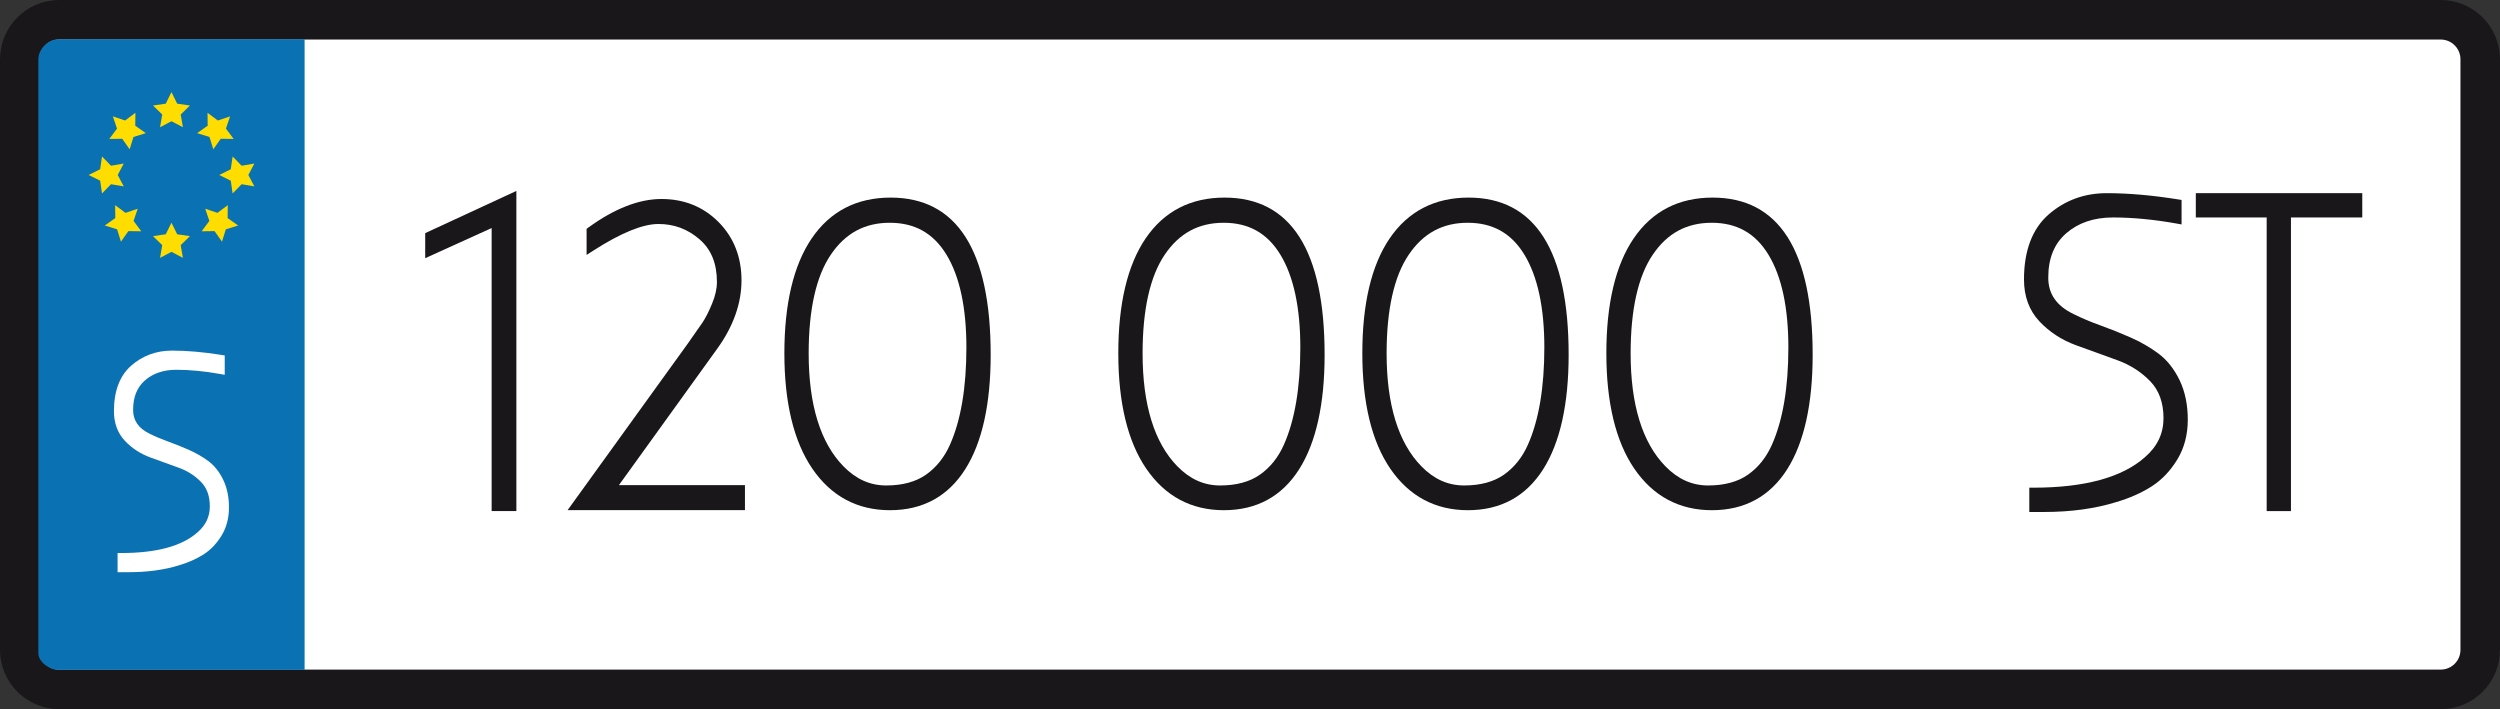 <?xml version="1.0" encoding="utf-8"?>
<!-- Generator: Adobe Illustrator 15.0.2, SVG Export Plug-In . SVG Version: 6.00 Build 0)  -->
<!DOCTYPE svg PUBLIC "-//W3C//DTD SVG 1.1//EN" "http://www.w3.org/Graphics/SVG/1.1/DTD/svg11.dtd">
<svg version="1.1" id="Lager_1" xmlns="http://www.w3.org/2000/svg" xmlns:xlink="http://www.w3.org/1999/xlink" x="0px" y="0px"
	 width="316.112px" height="89.667px" viewBox="-1.5 -10.751 316.112 89.667" enable-background="new -1.5 -10.751 316.112 89.667"
	 xml:space="preserve">
<rect x="-1.5" y="-10.751" width="316.112" height="89.667" fill="#333333" stroke="none"/>
<g>
	<path fill="#FFFFFF" stroke="#1A171B" stroke-width="5" stroke-miterlimit="10" d="M312.113,71.416c0,2.762-2.238,5-5,5H6
		c-2.762,0-5-2.238-5-5V-3.251c0-2.761,2.238-5,5-5h301.112c2.762,0,5,2.239,5,5V71.416z"/>
	<path fill="#0A71B3" d="M37.015,73.952H5.871c-1.109,0-2.523-1.001-2.523-2.11V-3.24c0-1.292,1.229-2.542,2.523-2.542h31.144"/>
	<path fill="#FFFFFF" d="M26.732,49.933c-0.482-1.006-1.116-1.807-1.883-2.379c-0.732-0.544-1.561-1.022-2.464-1.422
		c-0.864-0.382-1.749-0.736-2.631-1.054c-0.834-0.297-1.612-0.626-2.319-0.979c-1.415-0.684-2.103-1.67-2.103-3.013
		c0-1.634,0.492-2.857,1.503-3.742c1.018-0.888,2.351-1.339,3.963-1.339c1.703,0,3.564,0.18,5.53,0.531l0.588,0.105v-2.448
		l-0.421-0.067c-2.252-0.362-4.351-0.545-6.237-0.545c-1.988,0-3.724,0.637-5.159,1.894c-1.455,1.273-2.192,3.213-2.192,5.764
		c0,1.513,0.467,2.774,1.387,3.75c0.883,0.938,1.971,1.646,3.234,2.109c1.191,0.436,2.38,0.866,3.562,1.289
		c1.101,0.395,2.053,1.002,2.83,1.801c0.747,0.771,1.11,1.785,1.11,3.097c0,1.298-0.51,2.37-1.564,3.283
		c-1.948,1.729-5.177,2.606-9.598,2.606h-0.5v2.424h1.463c2.323,0,4.445-0.293,6.299-0.868c1.163-0.342,2.202-0.802,3.09-1.365
		c0.908-0.577,1.68-1.383,2.295-2.395c0.623-1.021,0.938-2.216,0.938-3.551C27.455,52.109,27.212,50.935,26.732,49.933z"/>
	<g>
		<g>
			<polygon fill="#FFDD00" points="20.182,0.894 20.904,2.356 22.518,2.591 21.35,3.729 21.625,5.337 20.182,4.578 18.738,5.337 
				19.014,3.729 17.846,2.591 19.459,2.356 			"/>
			<polygon fill="#FFDD00" points="20.182,17.409 20.904,18.872 22.518,19.106 21.35,20.245 21.625,21.853 20.182,21.094 
				18.738,21.853 19.014,20.245 17.846,19.106 19.459,18.872 			"/>
		</g>
		<g>
			<polygon fill="#FFDD00" points="9.701,11.374 11.164,10.651 11.399,9.037 12.537,10.205 14.146,9.929 13.387,11.374 
				14.146,12.817 12.537,12.542 11.399,13.709 11.164,12.095 			"/>
			<polygon fill="#FFDD00" points="26.217,11.374 27.68,10.651 27.914,9.037 29.053,10.205 30.661,9.929 29.903,11.374 
				30.661,12.817 29.053,12.542 27.914,13.709 27.68,12.095 			"/>
		</g>
		<g>
			<polygon fill="#FFDD00" points="12.772,3.963 14.317,4.487 15.623,3.511 15.603,5.142 16.934,6.084 15.377,6.568 14.893,8.126 
				13.95,6.794 12.32,6.815 13.295,5.508 			"/>
			<polygon fill="#FFDD00" points="24.449,15.641 25.994,16.165 27.302,15.189 27.281,16.821 28.614,17.763 27.055,18.247 
				26.571,19.805 25.629,18.473 23.998,18.494 24.973,17.186 			"/>
		</g>
		<g>
			<polygon fill="#FFDD00" points="27.592,3.963 27.069,5.508 28.043,6.815 26.412,6.794 25.471,8.126 24.987,6.568 23.428,6.084 
				24.76,5.143 24.74,3.511 26.047,4.487 			"/>
			<polygon fill="#FFDD00" points="15.913,15.641 15.39,17.186 16.365,18.494 14.735,18.473 13.792,19.805 13.308,18.247 
				11.75,17.763 13.082,16.821 13.061,15.189 14.369,16.165 			"/>
		</g>
	</g>
	<g>
		<polygon fill="#1A171B" points="52.265,21.894 60.665,18.085 60.665,53.874 63.793,53.874 63.793,13.391 52.265,18.726 		"/>
		<path fill="#1A171B" d="M111.116,14.233c-4.3,0-7.661,1.741-9.99,5.175c-2.287,3.374-3.446,8.253-3.446,14.505
			c0,6.252,1.188,11.16,3.531,14.59c2.384,3.489,5.688,5.258,9.821,5.258c4.139,0,7.343-1.745,9.522-5.188
			c2.132-3.37,3.213-8.236,3.213-14.463C123.768,20.92,119.511,14.233,111.116,14.233z M111.004,17.417
			c3.165,0,5.507,1.314,7.161,4.017c1.679,2.745,2.531,6.699,2.531,11.751c0,5.076-0.701,9.218-2.085,12.313
			c-0.707,1.589-1.724,2.856-3.023,3.771c-1.288,0.905-2.981,1.364-5.032,1.364c-2.044,0-3.814-0.794-5.41-2.425
			c-2.916-2.987-4.394-7.787-4.394-14.267c0-5.547,0.941-9.749,2.798-12.487C105.391,18.738,107.829,17.417,111.004,17.417z"/>
		<path fill="#1A171B" d="M153.339,14.233c-4.3,0-7.661,1.741-9.99,5.175c-2.287,3.374-3.446,8.253-3.446,14.505
			c0,6.252,1.188,11.16,3.531,14.59c2.384,3.489,5.688,5.258,9.821,5.258c4.139,0,7.342-1.745,9.523-5.188
			c2.132-3.37,3.213-8.237,3.213-14.463C165.99,20.92,161.734,14.233,153.339,14.233z M153.227,17.417
			c3.165,0,5.508,1.314,7.161,4.017c1.68,2.747,2.531,6.7,2.531,11.751c0,5.076-0.701,9.218-2.086,12.313
			c-0.706,1.589-1.724,2.857-3.021,3.771c-1.289,0.905-2.982,1.364-5.033,1.364c-2.044,0-3.814-0.794-5.41-2.425
			c-2.916-2.987-4.394-7.787-4.394-14.267c0-5.547,0.941-9.749,2.798-12.487C147.614,18.738,150.052,17.417,153.227,17.417z"/>
		<path fill="#1A171B" d="M184.195,14.233c-4.3,0-7.661,1.741-9.99,5.175c-2.287,3.373-3.446,8.253-3.446,14.505
			c0,6.253,1.188,11.162,3.531,14.59c2.385,3.489,5.688,5.258,9.821,5.258c4.139,0,7.342-1.745,9.522-5.188
			c2.133-3.372,3.214-8.238,3.214-14.463C196.847,20.92,192.59,14.233,184.195,14.233z M184.082,17.417
			c3.165,0,5.508,1.314,7.16,4.017c1.681,2.746,2.532,6.7,2.532,11.751c0,5.074-0.701,9.216-2.086,12.313
			c-0.705,1.588-1.722,2.856-3.021,3.771c-1.29,0.905-2.983,1.364-5.033,1.364c-2.045,0-3.814-0.794-5.41-2.425
			c-2.915-2.987-4.394-7.787-4.394-14.267c0-5.548,0.941-9.749,2.798-12.488C178.468,18.738,180.906,17.417,184.082,17.417z"/>
		<path fill="#1A171B" d="M215.05,14.233c-4.3,0-7.661,1.741-9.99,5.175c-2.286,3.372-3.445,8.252-3.445,14.505
			c0,6.254,1.188,11.162,3.53,14.59c2.384,3.489,5.688,5.258,9.821,5.258c4.139,0,7.342-1.745,9.522-5.188
			c2.133-3.372,3.214-8.238,3.214-14.463C227.702,20.92,223.446,14.233,215.05,14.233z M214.937,17.417
			c3.166,0,5.509,1.314,7.161,4.017c1.681,2.746,2.532,6.7,2.532,11.751c0,5.074-0.701,9.216-2.086,12.313
			c-0.705,1.588-1.722,2.856-3.021,3.771c-1.29,0.905-2.983,1.364-5.033,1.364c-2.045,0-3.814-0.794-5.41-2.425
			c-2.916-2.988-4.395-7.789-4.395-14.267c0-5.547,0.941-9.748,2.799-12.488C209.323,18.738,211.762,17.417,214.937,17.417z"/>
		<path fill="#1A171B" d="M271.431,33.96c-1.055-0.785-2.246-1.473-3.542-2.044c-1.272-0.562-2.556-1.075-3.813-1.525
			c-1.225-0.438-2.364-0.92-3.394-1.435c-2.146-1.038-3.19-2.54-3.19-4.59c0-2.446,0.741-4.283,2.265-5.616
			c1.523-1.33,3.514-2.004,5.915-2.004c2.494,0,5.216,0.261,8.088,0.776l0.588,0.105v-3.095l-0.421-0.068
			c-3.261-0.524-6.302-0.791-9.038-0.791c-2.837,0-5.312,0.908-7.359,2.7c-2.063,1.81-3.109,4.574-3.109,8.216
			c0,2.138,0.658,3.92,1.956,5.299c1.262,1.339,2.814,2.353,4.616,3.011c1.737,0.635,3.465,1.26,5.183,1.877
			c1.638,0.587,3.053,1.489,4.206,2.677c1.114,1.149,1.68,2.719,1.68,4.664c0,1.956-0.768,3.573-2.352,4.946
			c-2.879,2.555-7.629,3.85-14.117,3.85h-0.5v3.072h1.9c3.358,0,6.423-0.422,9.101-1.253c1.678-0.495,3.171-1.155,4.439-1.962
			c1.29-0.82,2.39-1.968,3.268-3.41c0.885-1.453,1.333-3.152,1.333-5.047c0-1.875-0.347-3.549-1.029-4.977
			C273.416,35.908,272.517,34.771,271.431,33.96z"/>
		<polygon fill="#1A171B" points="276.148,13.673 276.148,16.746 285.109,16.746 285.109,53.874 288.179,53.874 288.179,16.746 
			297.197,16.746 297.197,13.673 		"/>
		<path fill="#1A171B" d="M76.761,50.589l12.444-17.267c2.027-2.815,3.054-5.717,3.054-8.627c0-2.944-0.974-5.42-2.894-7.36
			c-1.923-1.941-4.354-2.924-7.227-2.924c-2.838,0-5.944,1.211-9.231,3.601l-0.235,0.171v3.301l0.879-0.565
			c3.456-2.22,6.216-3.347,8.204-3.347c1.986,0,3.685,0.634,5.193,1.935c1.482,1.282,2.203,3.05,2.203,5.407
			c0,0.83-0.206,1.747-0.612,2.729c-0.417,1.01-0.83,1.82-1.227,2.409c-0.418,0.615-1.025,1.485-1.818,2.604L70.273,53.75h22.422
			v-3.161H76.761z"/>
	</g>
</g>
</svg>
